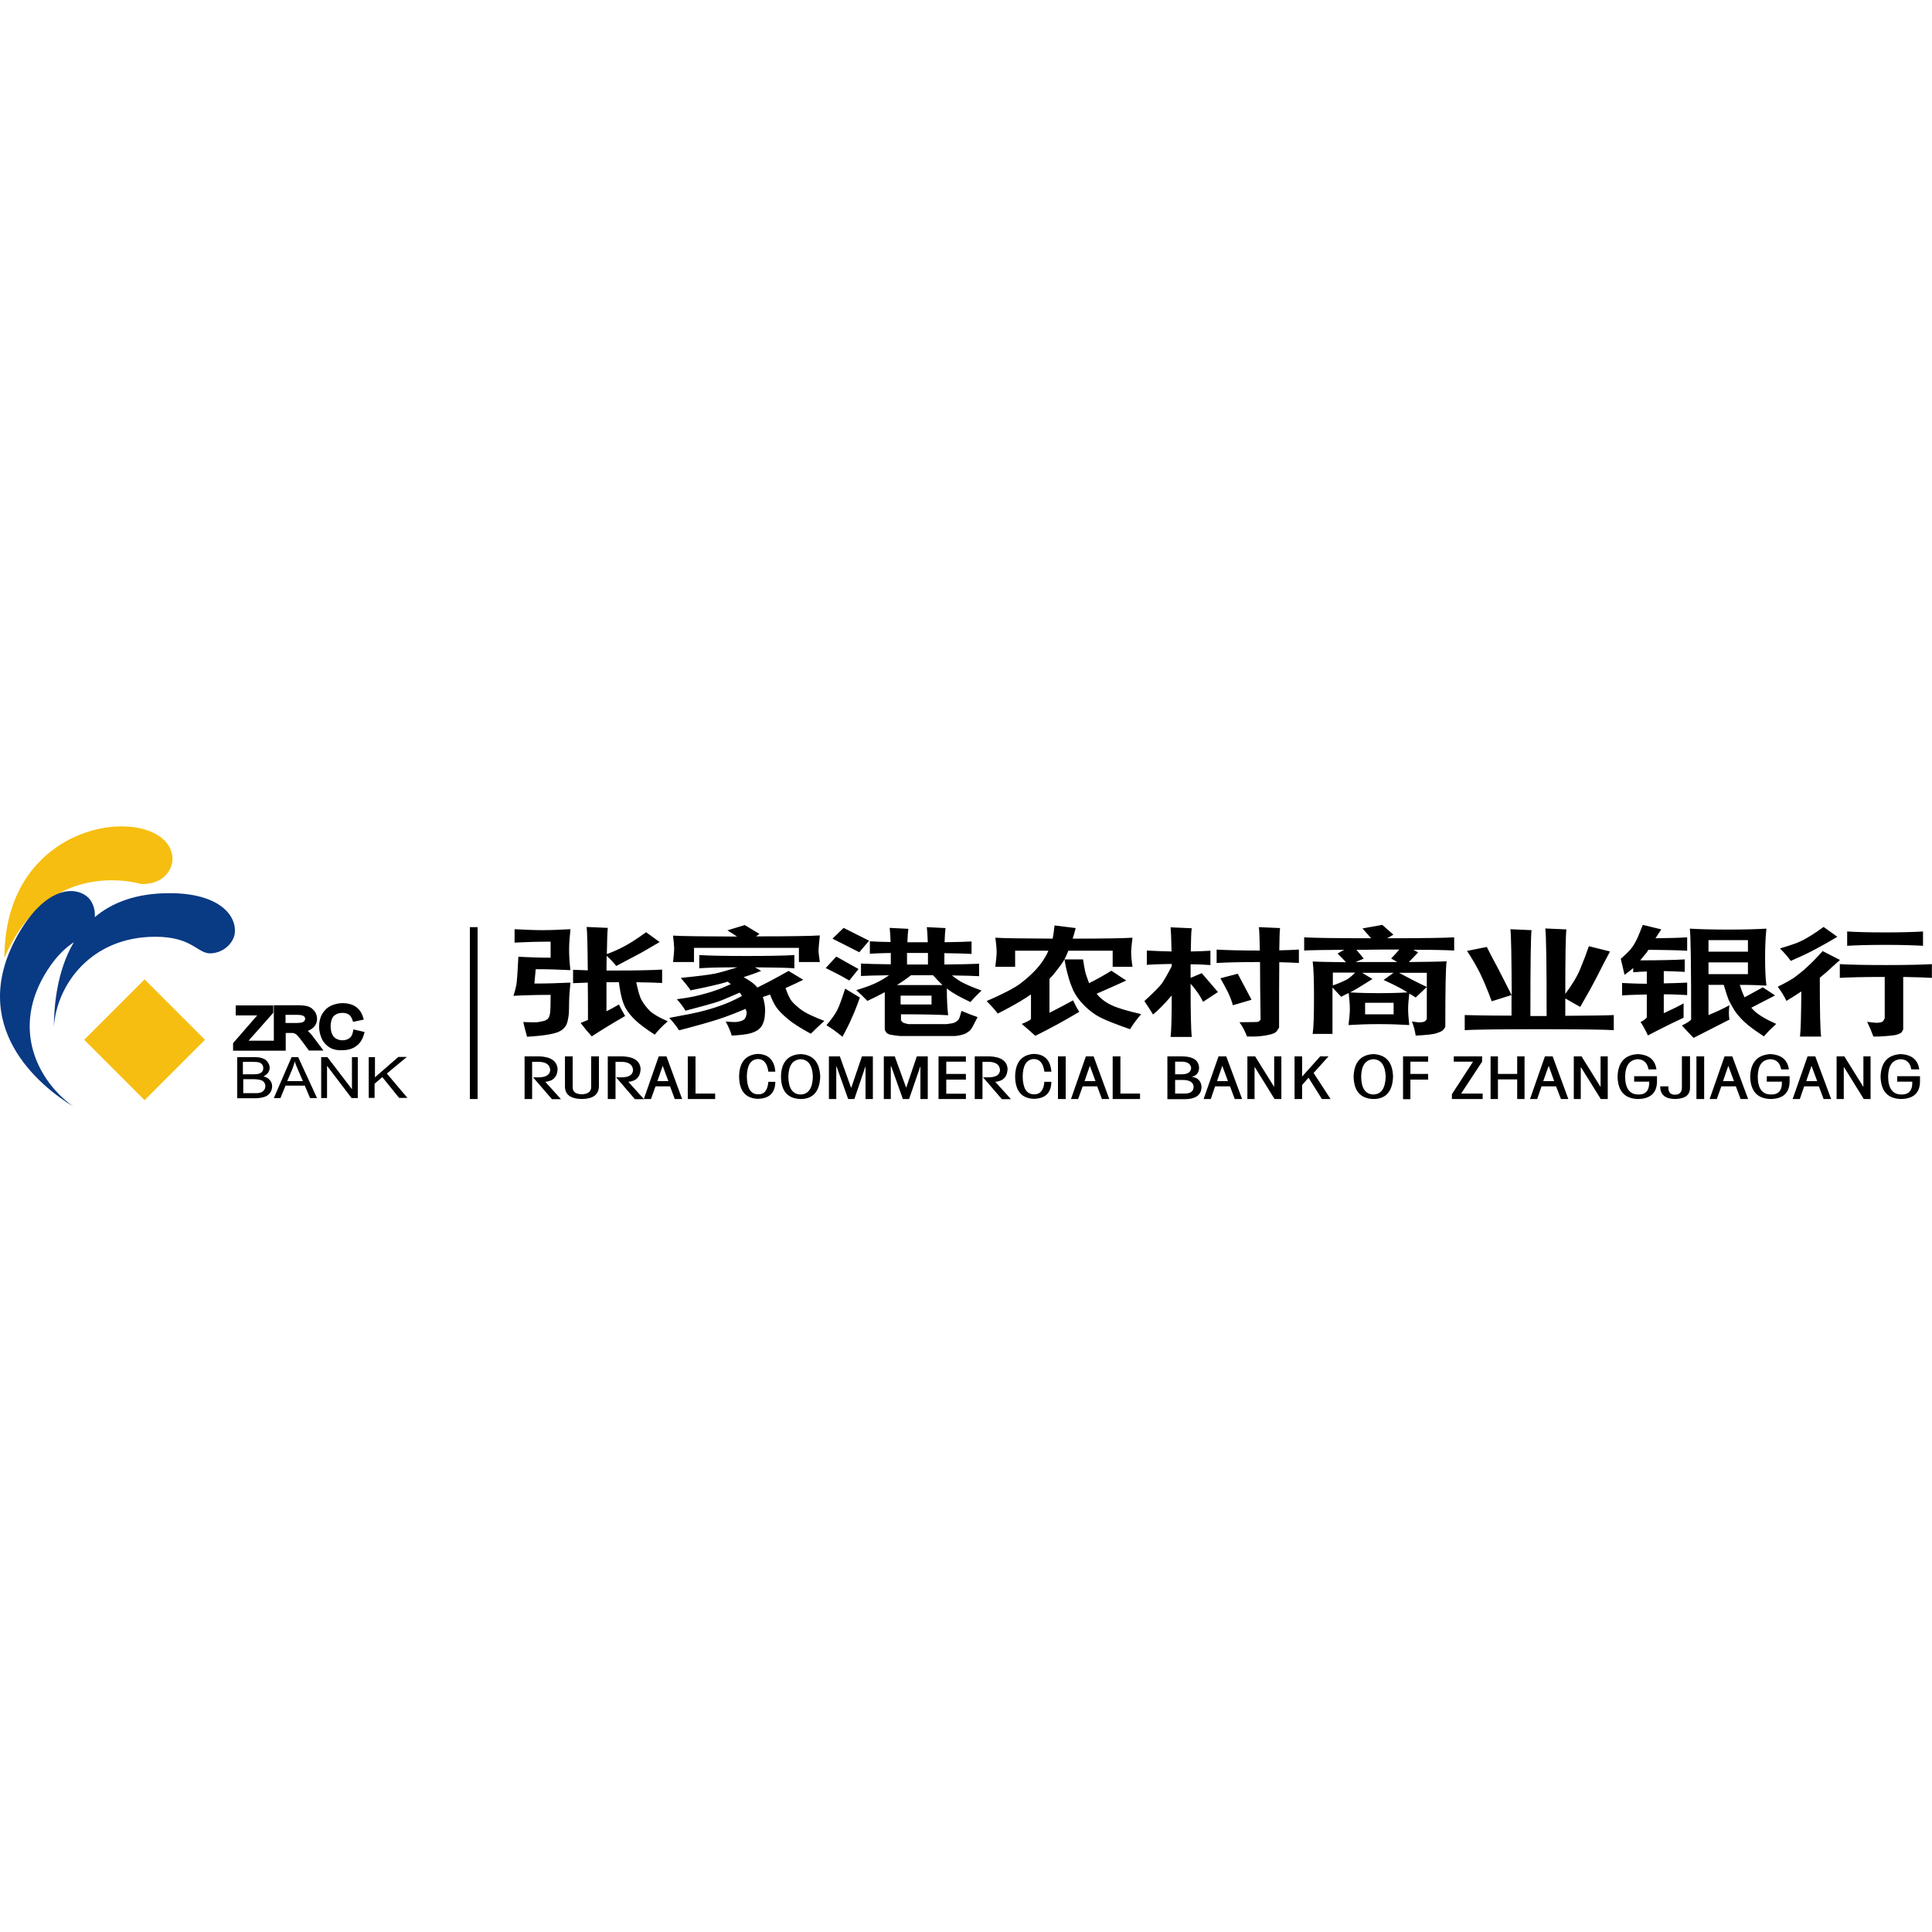 <svg viewBox="0 0 1024 1024" version="1.1" xmlns="http://www.w3.org/2000/svg"><path d="M311.538 520.8c-3.3 0.1-5.9 0.2-7.8 0.3V514c1.9 0.1 4.5 0.2 7.8 0.3-0.1-12.7-0.3-20.4-0.6-23l11.2 0.5c-0.2 1.9-0.4 6.5-0.5 13.9 3.2-1.2 6.2-2.5 9-4 3.1-1.6 7-4.1 11.8-7.6l7.2 5.2c-5.3 3.1-9.5 5.6-12.8 7.3-3.3 1.7-6.7 3.5-10.2 5.4-1.5-1.9-3.2-3.7-5.1-5.4 0 2.3-0.1 4.9-0.1 7.8h5.2c11 0 19.1-0.2 24.3-0.5v7.1c-3.4-0.2-8-0.3-13.7-0.4 0.9 4.5 1.8 7.7 2.9 9.6 1.1 2 2.6 3.9 4.4 5.7 1.9 1.7 5 3.5 9.4 5.4-2.9 2.5-5.2 4.9-6.9 7.1-4.8-3.1-8.2-5.7-10.2-7.6-2-1.9-3.5-3.7-4.6-5.4-1.1-1.7-2-3.8-2.6-6.1-0.6-2.3-1.2-5.2-1.6-8.7h-6.6V536c2.2-1.1 4.4-2.3 6.6-3.6 0.9 1.9 2 3.9 3.3 6.1-6.6 3.8-12.5 7.4-17.7 10.8-2-2.2-4-4.6-5.9-7.1 1.3-0.5 2.6-1.1 3.9-1.6 0-7.4 0-14-0.1-19.8zM295.838 547c-1.3 0.5-3.2 1-5.6 1.4-2.4 0.4-6 0.8-10.9 1.1-0.9-3.1-1.5-5.7-2-7.8 4.4 0.2 7.1 0.2 8.2 0 1.1-0.2 2-0.4 2.8-0.6 0.8-0.2 1.4-0.6 1.8-0.9 0.4-0.4 0.8-0.9 1-1.5 0.2-0.6 0.4-1.4 0.5-2.4 0.1-0.9 0.2-3.9 0.2-9-7.4 0-14 0.2-19.7 0.5 0.9-2.8 1.4-4.9 1.6-6.1 0.2-1.2 0.6-6.1 1-14.6 5.7 0.3 11.4 0.5 17.1 0.5v-8.5c-7 0-13.4 0.2-19.1 0.5v-7.1c5.7 0.3 10.6 0.5 14.8 0.5s9.1-0.2 14.8-0.5c-0.4 4.1-0.7 7.7-0.7 10.8 0 3.2 0.2 6.8 0.7 10.9-5.7-0.3-11.8-0.5-18.4-0.5l-0.7 7.6c6.6 0 12.9-0.2 19.1-0.5-0.4 4.1-0.7 7.7-0.7 10.9 0 3.1-0.1 5.5-0.3 6.9-0.2 1.5-0.5 2.7-0.8 3.7-0.3 0.9-0.9 1.9-1.7 2.7-0.6 0.7-1.7 1.4-3 2z m99.4-12.3c-5.7 2.4-10.4 4.2-14.4 5.5-4.3 1.4-11.3 3.4-20.9 5.9-1.3-2-3-4.2-5.2-6.6 8.7-1.6 14.9-2.8 18.4-3.8 3.5-0.9 6.9-2 10.1-3.2 2.8-1 6.1-2.5 10-4.6 0-0.1-0.1-0.2-0.1-0.2-0.3-0.5-0.6-1.1-1.1-1.6-4.2 1.9-7.3 3.1-9.1 3.9-2.2 0.9-5.1 1.8-8.8 2.8-3.7 1-7.3 2-10.8 2.9-1.1-1.9-2.6-3.9-4.6-6.1 4.8-0.6 8.7-1.3 11.8-2.1 3.1-0.8 6-1.6 8.8-2.6 2.2-0.7 4.8-1.8 8-3.3-0.5-0.4-1.1-0.8-1.6-1.3-1.6 0.5-3.2 0.9-4.7 1.3-3.5 0.9-8.5 2-15 3.3-1.5-2.2-3.3-4.4-5.2-6.6 9.2-0.9 15.3-1.7 18.3-2.3 2.3-0.5 6.2-1.6 11.7-3.3-9.4 0-16.1 0.2-20.2 0.5v-7c4.8 0.3 13.2 0.5 25.2 0.5s20.4-0.2 25.2-0.5v7c-4.2-0.3-11.2-0.4-20.9-0.5 1.1 0.6 2.2 1.2 3.3 1.9-2.7 1.1-5.8 2.2-9.3 3.3 1.2 0.7 2.2 1.3 3.1 1.9 1.5 0.9 2.9 2.1 4.2 3.6 4.9-2.4 10.4-5.3 16.5-8.8l7.8 4.7c-2.6 1.3-5.8 2.8-9.4 4.4 1.1 3.1 2.1 5.2 2.9 6.4 0.9 1.3 2.5 2.8 4.9 4.7 2.4 1.9 6.7 4 12.8 6.3-2.6 2.3-5 4.6-7.2 6.8-5.7-3.1-9.8-5.8-12.4-8-2.6-2.2-4.6-4.2-5.9-6.1-1.1-1.6-2.2-3.8-3.3-6.7-1.3 0.5-2.5 0.9-3.8 1.3 0.4 1.3 0.7 2.5 0.9 3.7 0.2 1.4 0.3 2.5 0.3 3.3 0 0.8-0.1 1.8-0.2 3.2-0.1 1.3-0.4 2.7-1 4-0.5 1.3-1.4 2.4-2.5 3.2-1.1 0.8-2.5 1.4-4.2 1.9-1.7 0.5-5 0.9-9.8 1.2-0.6-2.2-1.7-4.7-3.2-7.5 3 0.3 5.1 0.4 6.2 0.2 1.1-0.2 2-0.4 2.6-0.7 0.7-0.3 1.1-0.6 1.3-0.9 0.2-0.3 0.5-0.8 0.7-1.4 0.2-0.6 0.3-1.5 0.3-2.6-0.5-0.5-0.5-0.9-0.5-1.3z m5.5-38.4c18.1 0 29.3-0.2 33.8-0.5-0.4 4.1-0.7 6.7-0.7 7.8 0 1.1 0.2 3.2 0.7 6.3h-11.1v-7.5h-55.6v7.5h-11.1c0.4-3.7 0.6-6.1 0.6-7 0-0.9-0.2-3.3-0.6-7 4.8 0.3 16.1 0.4 33.9 0.5-1.3-0.9-3-2-5.1-3.3l9.2-2.8 7.8 4.7-1.8 1.3z m70.5 20.6c-6.8 0.1-11.7 0.2-14.9 0.4v-6.6c3.3 0.2 8.5 0.3 15.8 0.4v-6c-4.9 0.1-8.6 0.2-11.1 0.4v-6.6c2.5 0.2 6.2 0.3 11 0.4-0.1-3.3-0.3-5.8-0.5-7.5l9.9 0.5c-0.2 1.5-0.4 3.8-0.5 7.1h10.8c-0.1-3.5-0.3-6.2-0.5-8l9.9 0.5c-0.2 1.7-0.4 4.2-0.5 7.5 6.4-0.1 11.2-0.2 14.3-0.4v6.6c-3.1-0.2-7.9-0.3-14.4-0.4v6c8.6-0.1 14.7-0.2 18.4-0.4v6.6c-3.1-0.2-7.9-0.3-14.4-0.4 1.4 1.1 2.8 2.1 4.2 3 2.4 1.4 6.2 3.1 11.5 5-1.7 1.6-3.7 3.6-5.9 6.1-5.3-2.5-9.1-4.6-11.5-6.4-0.3-0.2-0.6-0.5-1-0.8 0 6.3 0.3 11 0.7 14.2-4.8-0.3-13.1-0.5-25-0.5v3.3c0.5 0.6 0.9 1 1.3 1.2 0.4 0.2 1.3 0.4 2.6 0.7h20.3c2.2-0.3 3.5-0.5 3.9-0.7 0.5-0.2 0.9-0.4 1.3-0.7 0.4-0.3 0.8-0.6 1-0.9 0.3-0.3 0.5-0.8 0.7-1.4 0.2-0.6 0.5-1.7 1-3.3 3.1 1.3 5.9 2.4 8.5 3.3-1.3 2.5-2.2 4.2-2.6 5-0.4 0.8-0.9 1.4-1.3 1.9s-1.2 1-2.3 1.7c-1.1 0.6-3 1.1-5.6 1.4h-29.6c-2.6-0.3-4.3-0.6-4.9-0.7-0.7-0.2-1.2-0.4-1.6-0.7-0.4-0.3-0.9-0.9-1.3-1.9v-19.9c-2.6 1.4-5.7 3-9.2 4.6-2.2-2.2-4.1-4.1-5.9-5.7 5.3-1.6 9.3-3.1 12.2-4.7 1.7-0.9 3.5-2 5.2-3.2z m11.6 0c-2.4 1.9-4.9 3.6-7.4 5.2h24.1c-1.5-1.4-3.1-3.1-5-5.2h-11.7z m9-5.7v-6.1h-11.1v6.1H491.838z m-50.6-13.7l5.9-5.7 13.5 6.8-5.2 6.1c-5.1-2.6-9.8-5-14.2-7.2z m14.5 31.2c-1.3 3.8-2.7 7.4-4.3 10.9-1.5 3.5-3.2 6.8-4.9 9.9-3.1-2.5-5.9-4.6-8.5-6.1 2.6-3.1 4.5-5.7 5.6-7.8 1.1-2.1 2.5-5.9 4.3-11.6 2.5 1.5 5.1 3.1 7.8 4.7zM443.238 507l11.8 6.6-4.9 6.1c-2.2-1.3-4.2-2.4-5.9-3.3-1.8-0.9-3.9-2-6.6-3.3l5.6-6.1z m34.1 25.4h16.4v-4.7h-16.4v4.7z m69.2-5.4c-1.8 1.2-3.6 2.4-5.6 3.6-3.7 2.2-7.7 4.4-12.1 6.6-1.7-2.2-3.7-4.4-5.9-6.6 8.7-3.8 14.7-6.9 18-9.4 3.3-2.5 6.1-5.1 8.5-7.7 2.4-2.7 4.2-5.4 5.6-8.2 0.2-0.5 0.4-1 0.6-1.4H538.038v8.5h-10.5c0.4-3.5 0.7-6 0.7-7.7 0-1.7-0.2-4.3-0.7-7.7 4.3 0.3 14.4 0.4 30.4 0.5 0.3-1.7 0.7-4 1-7l11.2 1.4c-0.5 1.9-1 3.8-1.6 5.6 16.7 0 27.3-0.2 31.7-0.5-0.4 3.4-0.7 6-0.7 7.7 0 1.7 0.2 4.3 0.7 7.7h-10.5v-8.5h-23.5c-0.8 2-1.5 3.6-2.1 4.7-0.9 1.6-2.5 3.8-4.9 6.8-0.9 1.2-1.9 2.3-3 3.4v18c4.4-2.2 8.5-4.4 12.5-6.6 0.9 1.9 1.9 3.9 3.3 6.1-7.9 4.7-15.6 8.9-23.3 12.7-2.2-2-4.6-4.1-7.2-6.3 2.8-1.1 4.5-2 4.9-2.6V527z m28.2 6c-2.6-2.6-4.5-5.2-5.8-7.9-1.2-2.7-2.2-5.4-2.9-8.2-0.8-2.8-1.4-5.6-1.8-8.4h9.8c0.4 2.8 0.8 4.9 1.1 6.3 0.3 1.4 1 3.5 2.1 6.3 4.4-2.2 8.3-4.4 11.8-6.6l7.9 5.2c-4.8 2.2-10 4.5-15.7 7 2.2 2.7 4.9 4.7 8.2 6.2 3.3 1.5 8.4 3 15.4 4.6-2.6 3.1-4.6 5.8-5.9 8-7.7-2.7-13-4.8-15.9-6.3-2.9-1.5-5.7-3.6-8.3-6.2z m46.3-20.9v-1.2c-5 0.1-9.4 0.2-13.2 0.5v-7.6c3.8 0.2 8.1 0.4 13.1 0.5-0.1-6.3-0.3-10.6-0.5-12.8l11.2 0.5c-0.3 2-0.4 6.1-0.5 12.3 4.2-0.1 7.7-0.2 10.4-0.4v7.6c-2.8-0.2-6.3-0.4-10.5-0.4v7.2l5.9-2.5 8.6 10-7.9 5.2c-0.9-1.9-2.1-3.9-3.6-5.9-0.9-1.3-1.9-2.5-3-3.7 0 15.1 0.2 24.5 0.6 28.2h-11.2c0.4-3.2 0.6-10.5 0.6-22-3.8 4.5-7.1 7.8-9.9 10.1-1.8-2.9-3.3-5.2-4.6-7.1 4.8-4.4 8-7.6 9.4-9.5 1.2-1.8 2.9-4.7 5.1-9z m46.8-2.2h-1.2c-9.2 0-16.5 0.2-21.8 0.5v-7.1c5.3 0.3 12.5 0.5 21.8 0.5h1.1c-0.1-6.6-0.3-10.7-0.5-12.4l11.2 0.5c-0.2 1.5-0.3 5.4-0.4 11.8 4-0.1 7.5-0.2 10.4-0.4v7.1c-2.9-0.2-6.4-0.3-10.4-0.4-0.1 8.6-0.1 20.1-0.1 34.6-0.7 1.3-1.3 2.1-1.8 2.5-0.5 0.4-1.2 0.7-2.1 1-0.9 0.2-1.8 0.4-2.6 0.6-0.9 0.2-2.1 0.3-3.6 0.5s-3.8 0.2-6.9 0.2c-0.9-2.5-2.2-5.1-4-7.6 6.2 0 9.4-0.1 9.9-0.2 0.4-0.2 0.9-0.6 1.3-1.2-0.2-12.5-0.3-22.7-0.3-30.5z m-21 8.6l9.2-2.4c2.2 4.1 4.6 8.7 7.3 13.8l-9.9 2.9c-0.5-1.9-1.3-4.2-2.6-6.9-1.4-2.7-2.7-5.2-4-7.4z m65.6-15.1c-10.9 0.1-17.9 0.2-21.2 0.4v-7c4.8 0.3 16.6 0.5 35.5 0.5l-4.6-5.2 10.5-1.9 5.9 5.2-3.3 1.9c18.8 0 30.7-0.2 35.5-0.5v7c-3.3-0.2-10.5-0.4-21.6-0.4l2.5 1.4-4.9 5.1c10-0.1 16.7-0.2 20-0.4-0.5 3.5-0.7 15-0.7 34.7-0.4 0.9-1 1.6-1.6 2.1-0.7 0.5-1.8 0.9-3.3 1.4-1.5 0.5-5.2 0.9-10.8 1.2-0.4-2.8-1.1-5.3-2-7.5 2.2 0.3 3.5 0.5 3.9 0.5 0.4 0 1.1-0.1 2-0.2 0.9-0.2 1.5-0.7 2-1.6v-24.5h-14.7c5.1 2.8 10 5.3 14.7 7.5l-5.9 5.6c-1.2-0.8-2.3-1.5-3.4-2.1-0.4 3.4-0.6 6.2-0.6 8.2 0 2.2 0.2 5 0.6 8.5-4.8-0.3-10.2-0.5-16.1-0.5-5.9 0-11.3 0.2-16.1 0.5 0.4-3.4 0.7-6.2 0.7-8.5 0-2.1-0.2-5-0.6-8.5-1.2 0.6-2.5 1.2-4 2l-4.6-4.9V548h-10.5c0.5-3.4 0.7-9.8 0.7-19.2 0-9.4-0.2-15.8-0.7-19.2 3.3 0.2 9.2 0.3 17.7 0.4-1.4-1.5-2.9-3-4.5-4.6l3.5-2z m6.5 0l3.9 4.7-4.4 1.8h22.1l-3.2-1.9c1.4-1.4 2.9-3 4.3-4.7h-10.5c-4.4 0.1-8.5 0.1-12.2 0.1z m19.7 12.2h-16.7l5.5 3.3c-3.5 2.2-6.2 3.8-7.9 4.9-1 0.6-2.3 1.3-3.9 2.2 5.4 0.3 10.5 0.4 15.4 0.4 4.7 0 9.7-0.1 15-0.4-1.8-1.1-3.3-2-4.5-2.6-2-1.1-4.7-2.4-8.2-4l5.3-3.8z m-32.2 6.7c3.2-1.1 5.6-2.2 7.2-3 1.4-0.8 2.9-2 4.6-3.8h-11.8v6.8z m17.1 15.3h15.1v-6.1h-15.1v6.1z m77.6 0.7v-10.9l-10.5 3.3c-2.2-6-4.3-11-6.2-14.9-2-4-4.3-7.9-6.9-11.8l10.5-2.1c1.7 3.5 3.2 6.2 4.3 8.3 1.1 2 2.3 4.3 3.6 6.9 1.3 2.5 3.1 6 5.3 10.4-0.1-20.4-0.3-32.1-0.7-35l11.2 0.5c-0.4 3.1-0.6 18.3-0.6 45.5h8.6c0-27.2-0.2-42.7-0.7-46.4l11.2 0.5c-0.4 2.9-0.6 14.3-0.6 34.2 3.7-5 6.3-9.3 7.9-13.2 1.8-4.3 3.3-8.3 4.6-12.1l11.2 2.8c-2.2 4.1-4.5 8.5-6.9 13.3-2.4 4.7-5.4 10.1-8.9 16.1l-7.9-4.5v9.2c13.4-0.1 22-0.2 25.7-0.4v8c-4.8-0.3-18-0.5-39.5-0.5s-34.6 0.2-39.5 0.5v-8c3.4 0.1 11.7 0.3 24.8 0.3z m104.4-28.2v6.2h20.9v-6.2h-20.9z m0-5.7h20.9v-6.1h-20.9v6.1z m-39.9 8.7c-1.2 1-2.7 2.2-4.6 3.6-0.9-3.8-1.5-6.6-2-8.5 2.2-1.9 3.8-3.5 4.9-4.7 1.1-1.3 2.1-2.7 2.9-4.3 0.9-1.6 2.2-4.6 3.9-9l9.8 2.4c-1.2 1.7-2.2 3.3-3.1 4.7 6.8-0.1 12.4-0.2 16.8-0.5v7.1c-5.2-0.3-12-0.4-20.5-0.5-0.6 1-1.3 1.9-2.1 2.8-0.8 1-1.6 1.9-2.3 2.8 10.6 0 18.5-0.2 23.6-0.5v6.6c-4.2-0.2-7.9-0.4-11.1-0.4v6.5c4.4-0.1 8.6-0.2 12.4-0.4v6.6c-3.8-0.2-8-0.4-12.4-0.4v10c4.8-2.2 8.3-3.9 10.5-5.2v7.6c-5.3 2.5-9 4.3-11.1 5.4-2.2 1.1-4.8 2.4-7.8 4-1.3-2.8-2.6-5.2-3.9-7.1 1.3-0.6 2.4-1.4 3.3-2.4v-12.2c-4.7 0.1-9.1 0.2-13.1 0.5V521c4 0.2 8.4 0.4 13.1 0.4v-6.5c-2.3 0.1-4.7 0.2-7.2 0.4v-2.2z m56.5 8.9c0.5 1.7 1.2 3.7 2.2 5.9 0.1 0.2 0.2 0.5 0.3 0.7l9.7-5.3 6.5 4.3-12.6 6.5c0.4 0.5 0.9 1 1.3 1.4 2.3 2.3 6.3 4.7 11.9 7.2-3.1 2.8-5.2 5-6.5 6.6-4.8-3.1-8.3-5.7-10.5-7.8-2.2-2.1-3.9-4.1-5.2-6.1-1.3-2.1-2.3-3.9-3-5.4-0.6-1.5-1.5-4.1-2.6-8h-8.1v16c3.9-1.6 7.6-3.3 11.1-5.2-0.4 2.8-0.4 5.4 0 7.6-7.4 3.8-13.8 7-19 9.7-2.2-2.2-4.2-4.4-6.2-6.6 2.4-1.1 4-2.1 4.9-3.1 0-28.4-0.2-44.4-0.7-48.2 5.2 0.3 12 0.5 20.3 0.5s15-0.2 20.3-0.5c-0.4 3.8-0.7 8.8-0.7 15.1s0.2 11.3 0.7 15.1c-3-0.2-7.7-0.4-14.1-0.4z m42.4-3.8c0 17.5 0.2 27.9 0.7 31.2H954.038c0.4-3.2 0.6-11.2 0.7-23.9-2.3 1.5-4.9 3.2-7.9 5-1.3-2.8-2.9-5.3-4.6-7.5 4.4-2.2 7.5-3.9 9.2-5.2 1.8-1.3 3.9-3 6.3-5.2s5.2-5 8.3-8.5l9.2 4.7c-2.8 2.5-5.2 4.6-7.1 6.4-1.1 0.9-2.2 1.9-3.6 3z m44.2-0.4v27.8c-0.4 0.9-0.8 1.5-1 1.7-0.2 0.2-0.6 0.4-1.3 0.7-0.7 0.3-1.6 0.6-2.7 0.7-1.1 0.2-2.7 0.3-4.9 0.5s-4.2 0.2-5.9 0.2c-0.9-2.5-2-5.1-3.3-7.8 2.6 0.3 4.3 0.5 5 0.5 0.7 0 1.3-0.1 2-0.2 0.7-0.2 1.1-0.3 1.3-0.5 0.2-0.2 0.5-0.7 1-1.7v-21.9c-11.1 0-19 0.2-23.8 0.5V511c4.8 0.3 13 0.5 24.4 0.5 11.4 0 19.6-0.2 24.4-0.5v7.3c-3.4-0.2-8.5-0.4-15.2-0.5zM979.038 493.7c4.8 0.3 11.5 0.5 20.1 0.5 8.6 0 15.3-0.2 20.1-0.5v7.6c-4.8-0.3-11.5-0.5-20.1-0.5-8.6 0-15.3 0.2-20.1 0.5v-7.6z m-35.6 9c5.3-1.6 8.9-2.8 10.9-3.8 2-0.9 3.8-2 5.6-3.1 1.8-1.1 4-2.6 6.6-4.5l7.3 5.2c-2.6 1.6-5.1 3-7.6 4.4-2.4 1.3-4.7 2.6-6.9 3.7s-5.6 2.7-10.2 4.7c-1.4-2-3.3-4.2-5.7-6.6zM282.038 582.5h-4v-22.6h8.1c5.9 0.3 9 2.5 9.4 6.6-0.1 4.2-2.3 6.5-6.5 6.9l8.3 9.2h-4.8l-10-11.6h3.3c3.6-0.1 5.5-1.3 5.8-3.8-0.2-2.8-2.1-4.2-5.6-4.4h-4v19.7z m31.3-22.6h4.1v15.9c-0.1 4.4-3.1 6.6-9 6.7-6-0.1-9-2.3-9-6.7v-15.9h4.1v16.6c0.1 2.3 1.7 3.4 4.9 3.5 3-0.1 4.7-1.3 4.9-3.5v-16.6z m12.8 22.6h-4v-22.6h8.1c5.9 0.3 9 2.5 9.3 6.6-0.1 4.2-2.3 6.5-6.5 6.9l8.3 9.2h-4.8l-10-11.6h3.3c3.6-0.1 5.5-1.3 5.7-3.8-0.2-2.8-2.1-4.2-5.6-4.4h-3.7v19.7z m25.1-17.6l-2.8 8.1h5.8l-3-8.1z m-6.2 17.6h-3.8l7.9-22.6h4.1l8.3 22.6h-3.9l-2.5-6.7h-7.7l-2.4 6.7z m34 0h-14.5v-22.6h4.1v19.7H379.038v2.9z m31.9-14.5h-3.7c-0.6-4.5-2.5-6.7-5.6-6.7-3.8 0.3-5.7 3.3-5.8 9.3 0.1 6.1 2 9.3 5.8 9.4 3.4 0.2 5.2-2 5.6-6.6h3.7c-0.1 5.9-3.2 8.9-9.4 9-6.4-0.3-9.7-4.2-9.8-11.8 0.1-7.5 3.4-11.5 9.8-12 5.7 0.1 8.9 3.2 9.4 9.4z m13.4-6.6c-4.2 0.3-6.4 3.3-6.5 9.3 0.1 6.2 2.3 9.3 6.5 9.4 4.1-0.1 6.3-3.2 6.5-9.4-0.2-6-2.4-9.1-6.5-9.3z m0-2.7c6.7 0.3 10.1 4.3 10.4 12-0.3 7.8-3.8 11.8-10.4 11.8-6.8-0.2-10.3-4.1-10.4-11.8 0.1-7.6 3.6-11.7 10.4-12z m18.8 23.8h-3.8v-22.6h5.8l5.9 16.5h0.2l5.6-16.5h5.8v22.6h-3.9v-17.4l-5.9 17.4h-3.3l-6.2-17.4h-0.1v17.4z m29 0h-3.7v-22.6h5.8l6 16.5h0.1l5.6-16.5h5.8v22.6h-3.9v-17.4l-6 17.4h-3.3l-6.2-17.4h-0.2v17.4z m39.8 0h-14.5v-22.6h14.5v2.8h-10.4v6.5h10.4v3h-10.4v7.5h10.4v2.8z m8.7 0h-4v-22.6h8.1c5.9 0.3 9 2.5 9.3 6.6-0.1 4.2-2.3 6.5-6.5 6.9l8.3 9.2H531.038L521.038 571h3.3c3.6-0.1 5.5-1.3 5.7-3.8-0.2-2.8-2.1-4.2-5.6-4.4h-3.7v19.7z m36.6-14.5h-3.7c-0.6-4.5-2.5-6.7-5.7-6.7-3.8 0.3-5.7 3.3-5.8 9.3 0.1 6.1 2 9.3 5.8 9.4 3.4 0.2 5.3-2 5.7-6.6h3.7c-0.1 5.9-3.2 8.9-9.4 9-6.4-0.3-9.7-4.2-9.8-11.8 0.1-7.5 3.4-11.5 9.8-12 5.8 0.1 8.9 3.2 9.4 9.4z m3.5 14.5v-22.6h4.1v22.6h-4.1z m16.9-17.6l-2.8 8.1h5.8l-3-8.1z m-6.2 17.6h-3.8l7.9-22.6h4.1l8.3 22.6H584.038l-2.5-6.7h-7.7l-2.4 6.7z m32.8 0h-14.5v-22.6h4.1v19.7h10.4v2.9z m18.6-10.1v7.2h4.7c3.4 0.1 5.1-1.1 5.1-3.7-0.2-2.2-2-3.4-5.4-3.5h-4.4z m0-9.7v6.7h3.8c3-0.1 4.5-1.2 4.7-3.3-0.2-2.1-1.8-3.3-4.7-3.4h-3.8z m-4.1 19.8v-22.6h8.1c5.6 0.1 8.5 2.1 8.7 6-0.1 2.7-1.4 4.3-3.9 4.8 3.3 0.5 5 2.3 5.2 5.4-0.1 4.3-3.1 6.5-9.2 6.5h-8.9z m29.1-17.6L645.038 573h5.8l-3-8.1z m-6.1 17.6h-3.8l7.9-22.6h4.1l8.4 22.6h-3.9l-2.5-6.7H644.038l-2.3 6.7z m23.2 0h-3.8v-22.6h4.1l10.1 16.2v-16.2h3.8v22.6h-3.6l-10.4-16.8h-0.2v16.8z m25.2 0h-4v-22.6h4v10.5h0.2l9.4-10.5h4.4l-7.9 8.8 9 13.8h-4.6l-7.1-11.3-3.4 3.9v7.4z m37.8-21.1c-4.2 0.3-6.4 3.3-6.5 9.3 0.1 6.2 2.3 9.3 6.5 9.4 4.1-0.1 6.3-3.2 6.5-9.4-0.2-6-2.4-9.1-6.5-9.3z m0-2.7c6.7 0.3 10.2 4.3 10.4 12-0.3 7.8-3.8 11.8-10.4 11.8-6.8-0.2-10.3-4.1-10.5-11.8 0.2-7.6 3.7-11.7 10.5-12z m15.6 1.2h13.4v2.8h-9.4v6.5h9.4v3h-9.4v10.4h-3.9v-22.7z m26.1 19.9l11.1-17.1h-10.2v-2.8h15v2.8l-11.1 16.9h11.4v2.9h-16.3v-2.7z m24.3 2.7H790.038v-22.6h3.9v9.3h10.2v-9.3h3.9v22.6h-3.9v-10.4h-10.2v10.4z m26.9-17.6l-2.9 8.1h5.8l-2.9-8.1z m-6.1 17.6h-3.8l7.9-22.6h4.1l8.3 22.6h-3.9l-2.6-6.7H817.038l-2.3 6.7z m23.2 0h-3.8v-22.6h4.1l10.1 16.2v-16.2h3.8v22.6h-3.7L838.038 565.8h-0.2v16.7z m40-15.7h-4.2c-0.6-3.5-2.6-5.3-5.7-5.4-4.3 0.3-6.6 3.3-6.7 9.3 0.1 6.2 2.4 9.3 6.8 9.4 4.1 0.2 6.1-2.1 6-6.8h-8v-2.9h12.1v2.9c-0.1 6-3.5 9.1-10.1 9.2-7-0.2-10.6-4.1-10.8-11.8 0.2-7.6 3.8-11.6 10.7-12 5.9 0.3 9.2 3 9.9 8.1z m2 9h4.3c-0.1 3.1 1.1 4.5 3.6 4.4 2.3 0 3.5-1.2 3.6-3.7v-16.7h4.3v16.7c0 3.9-2.6 5.9-8 6-5.2-0.1-7.8-2.3-7.8-6.7z m19.2 6.7v-22.6h4.1v22.6h-4.1z m16.9-17.6l-2.8 8.1h5.8l-3-8.1z m-6.1 17.6h-3.8l7.9-22.6h4.1l8.4 22.6h-4l-2.5-6.7h-7.7l-2.4 6.7z m38.2-15.7H944.038c-0.6-3.5-2.5-5.3-5.8-5.4-4.4 0.3-6.5 3.3-6.6 9.3 0.1 6.2 2.3 9.3 6.8 9.4 4.1 0.2 6.2-2.1 6-6.8h-8v-2.9h12.1v2.9c-0.1 6-3.5 9.1-10.1 9.2-7-0.2-10.6-4.1-10.8-11.8 0.2-7.6 3.8-11.6 10.7-12 5.8 0.3 9.1 3 9.8 8.1z m12-1.9l-2.8 8.1h5.8l-3-8.1z m-6.2 17.6h-3.8l7.9-22.6h4.1l8.4 22.6h-4l-2.5-6.7h-7.8l-2.3 6.7z m23.3 0h-3.8v-22.6h4.1l10.1 16.2v-16.2h3.8v22.6h-3.6l-10.4-16.8h-0.2v16.8z m40-15.7h-4.2c-0.6-3.5-2.5-5.3-5.7-5.4-4.3 0.3-6.5 3.3-6.6 9.3 0.1 6.2 2.4 9.3 6.8 9.4 4.1 0.2 6.2-2.1 6-6.8h-8v-2.9h12.1v2.9c-0.1 6-3.5 9.1-10.1 9.2-7-0.2-10.6-4.1-10.8-11.8 0.2-7.6 3.7-11.6 10.7-12 5.8 0.3 9.1 3 9.8 8.1zM249.038 582.5h4.1v-91.1H249.038z"></path><path d="M2.338 507.7c0-78.7 89.1-82.4 89.1-52.1 0 2.1-1.9 13-16.4 13 0 0-49.3-15.5-72.7 39.1z m74.3 75.4l-32-32 32-32 32 32-32 32z" fill="#F6BE10"></path><path d="M39.138 499.4c-4 2.7-8.8 6.7-14 14.8-19.9 31-4.8 59.2 13.9 72.4-17.8-10.8-57.6-42.9-29-92.1 13.6-23.3 28.5-25.3 36-19.4 2.7 2.1 4.6 6.4 4.2 11 9-7.6 21.7-12.7 39.6-12.7 26.5 0 35.7 11.9 34.6 21.3-0.6 4.8-5.6 10.3-12.7 10.6-7.1 0.3-9.6-8.8-29.4-8.8-33.8 0-52.2 25-53.8 47.8 0.1-10.8 1.5-29.5 10.6-44.9z" fill="#093A84"></path><path d="M145.138 551.5v-18.7h12.5c2.4 0 4.2 0.2 5.6 0.6 1.5 0.5 2.6 1.4 3.5 2.6 0.9 1.2 1.3 2.5 1.3 4 0 1.9-0.7 3.5-2.2 4.8-0.7 0.6-1.6 1.2-2.7 1.6 0.8 0.7 1.5 1.5 2.3 2.4l6 8h-7.7l-3.7-5c-0.9-1.2-1.7-2.2-2.3-2.8-0.6-0.7-1.1-1-1.3-1.1-0.4-0.2-0.7-0.3-1.1-0.4h-3.9v9.4h-27.9v-4l12.6-14.5 0.2-0.2h-11.4v-5.3h19.9v3.9l-13.1 14.8h13.4z m6.2-9.3h5.7c1.3 0 2.4-0.1 3.1-0.3 0.5-0.2 0.9-0.4 1.2-0.8 0.3-0.4 0.4-0.7 0.4-1.1 0-0.6-0.2-1-0.7-1.4-0.4-0.3-1.3-0.7-3.2-0.7h-6.5v4.3z m23.4 13c-1.8-1.1-3.3-2.7-4.2-4.7-0.9-2-1.4-4.1-1.4-6.4 0-2.5 0.5-4.7 1.6-6.6 1.1-1.9 2.6-3.4 4.6-4.4 4.1-2 9.6-1.9 13.1 0.4 1.9 1.3 3.2 3.1 3.9 5.4l0.5 1.5-5.7 1.2-0.4-1.2c-0.5-1.3-1.1-2.2-1.9-2.7-1.8-1.2-5.2-1.1-7 0.1-1 0.6-1.6 1.4-2 2.5-0.4 1.2-0.6 2.4-0.6 3.6 0 1.6 0.3 3.1 0.8 4.2s1.2 1.9 2.1 2.4c2.3 1.3 5.2 1.1 7-0.2 1-0.7 1.6-1.8 1.9-3.3l0.3-1.4 5.9 1.4-0.4 1.4c-0.8 2.7-2.1 4.7-4.1 6.1-1.9 1.4-4.3 2.1-7 2.1-2.9 0.2-5.2-0.3-7-1.4z m-45.8 24.2h6c1 0 1.8 0 2.2-0.1 0.7-0.1 1.4-0.3 1.8-0.6 0.5-0.3 0.9-0.7 1.2-1.2s0.5-1.1 0.5-1.8c0-0.8-0.2-1.5-0.7-2.1-0.5-0.6-1.1-1-1.9-1.2-0.8-0.2-2-0.4-3.5-0.4h-5.6v7.4z m0-10h5.2c1.4 0 2.4-0.1 3-0.3 0.8-0.2 1.4-0.6 1.8-1.1 0.4-0.5 0.6-1.1 0.6-1.9 0-0.7-0.2-1.4-0.6-1.9-0.4-0.5-0.9-0.9-1.7-1.1-0.7-0.2-1.9-0.3-3.7-0.3h-4.8v6.6z m-3.2 12.6v-21.7h9.1c1.8 0 3.3 0.2 4.5 0.7 1.1 0.4 2 1.1 2.6 2 0.6 0.9 1 1.9 1 2.9 0 0.9-0.3 1.8-0.8 2.6-0.6 0.8-1.4 1.5-2.5 2 1.5 0.4 2.6 1 3.4 2 0.8 0.9 1.2 2 1.2 3.3 0 1-0.3 2-0.7 2.8-0.5 0.9-1.1 1.5-1.8 2s-1.6 0.8-2.7 1.1c-1.1 0.2-2.4 0.4-3.9 0.4h-9.4z m26.5-9h8.3l-2.6-6c-0.8-1.8-1.4-3.3-1.7-4.5-0.3 1.4-0.8 2.8-1.3 4.1l-2.7 6.4z m-7.1 9l9.4-21.7h3.5l10 21.7h-3.7l-2.8-6.6h-10.2l-2.7 6.6h-3.5z m25.1 0v-21.7h3.3l13 17v-17h3.1V582h-3.3l-13-17.1V582h-3.1z m25.2 0v-21.7h3.3V571l12.4-10.8h4.5L205.038 569l10.9 12.9h-4.4l-8.9-11-4.1 3.5v7.5h-3.1z"></path></svg>